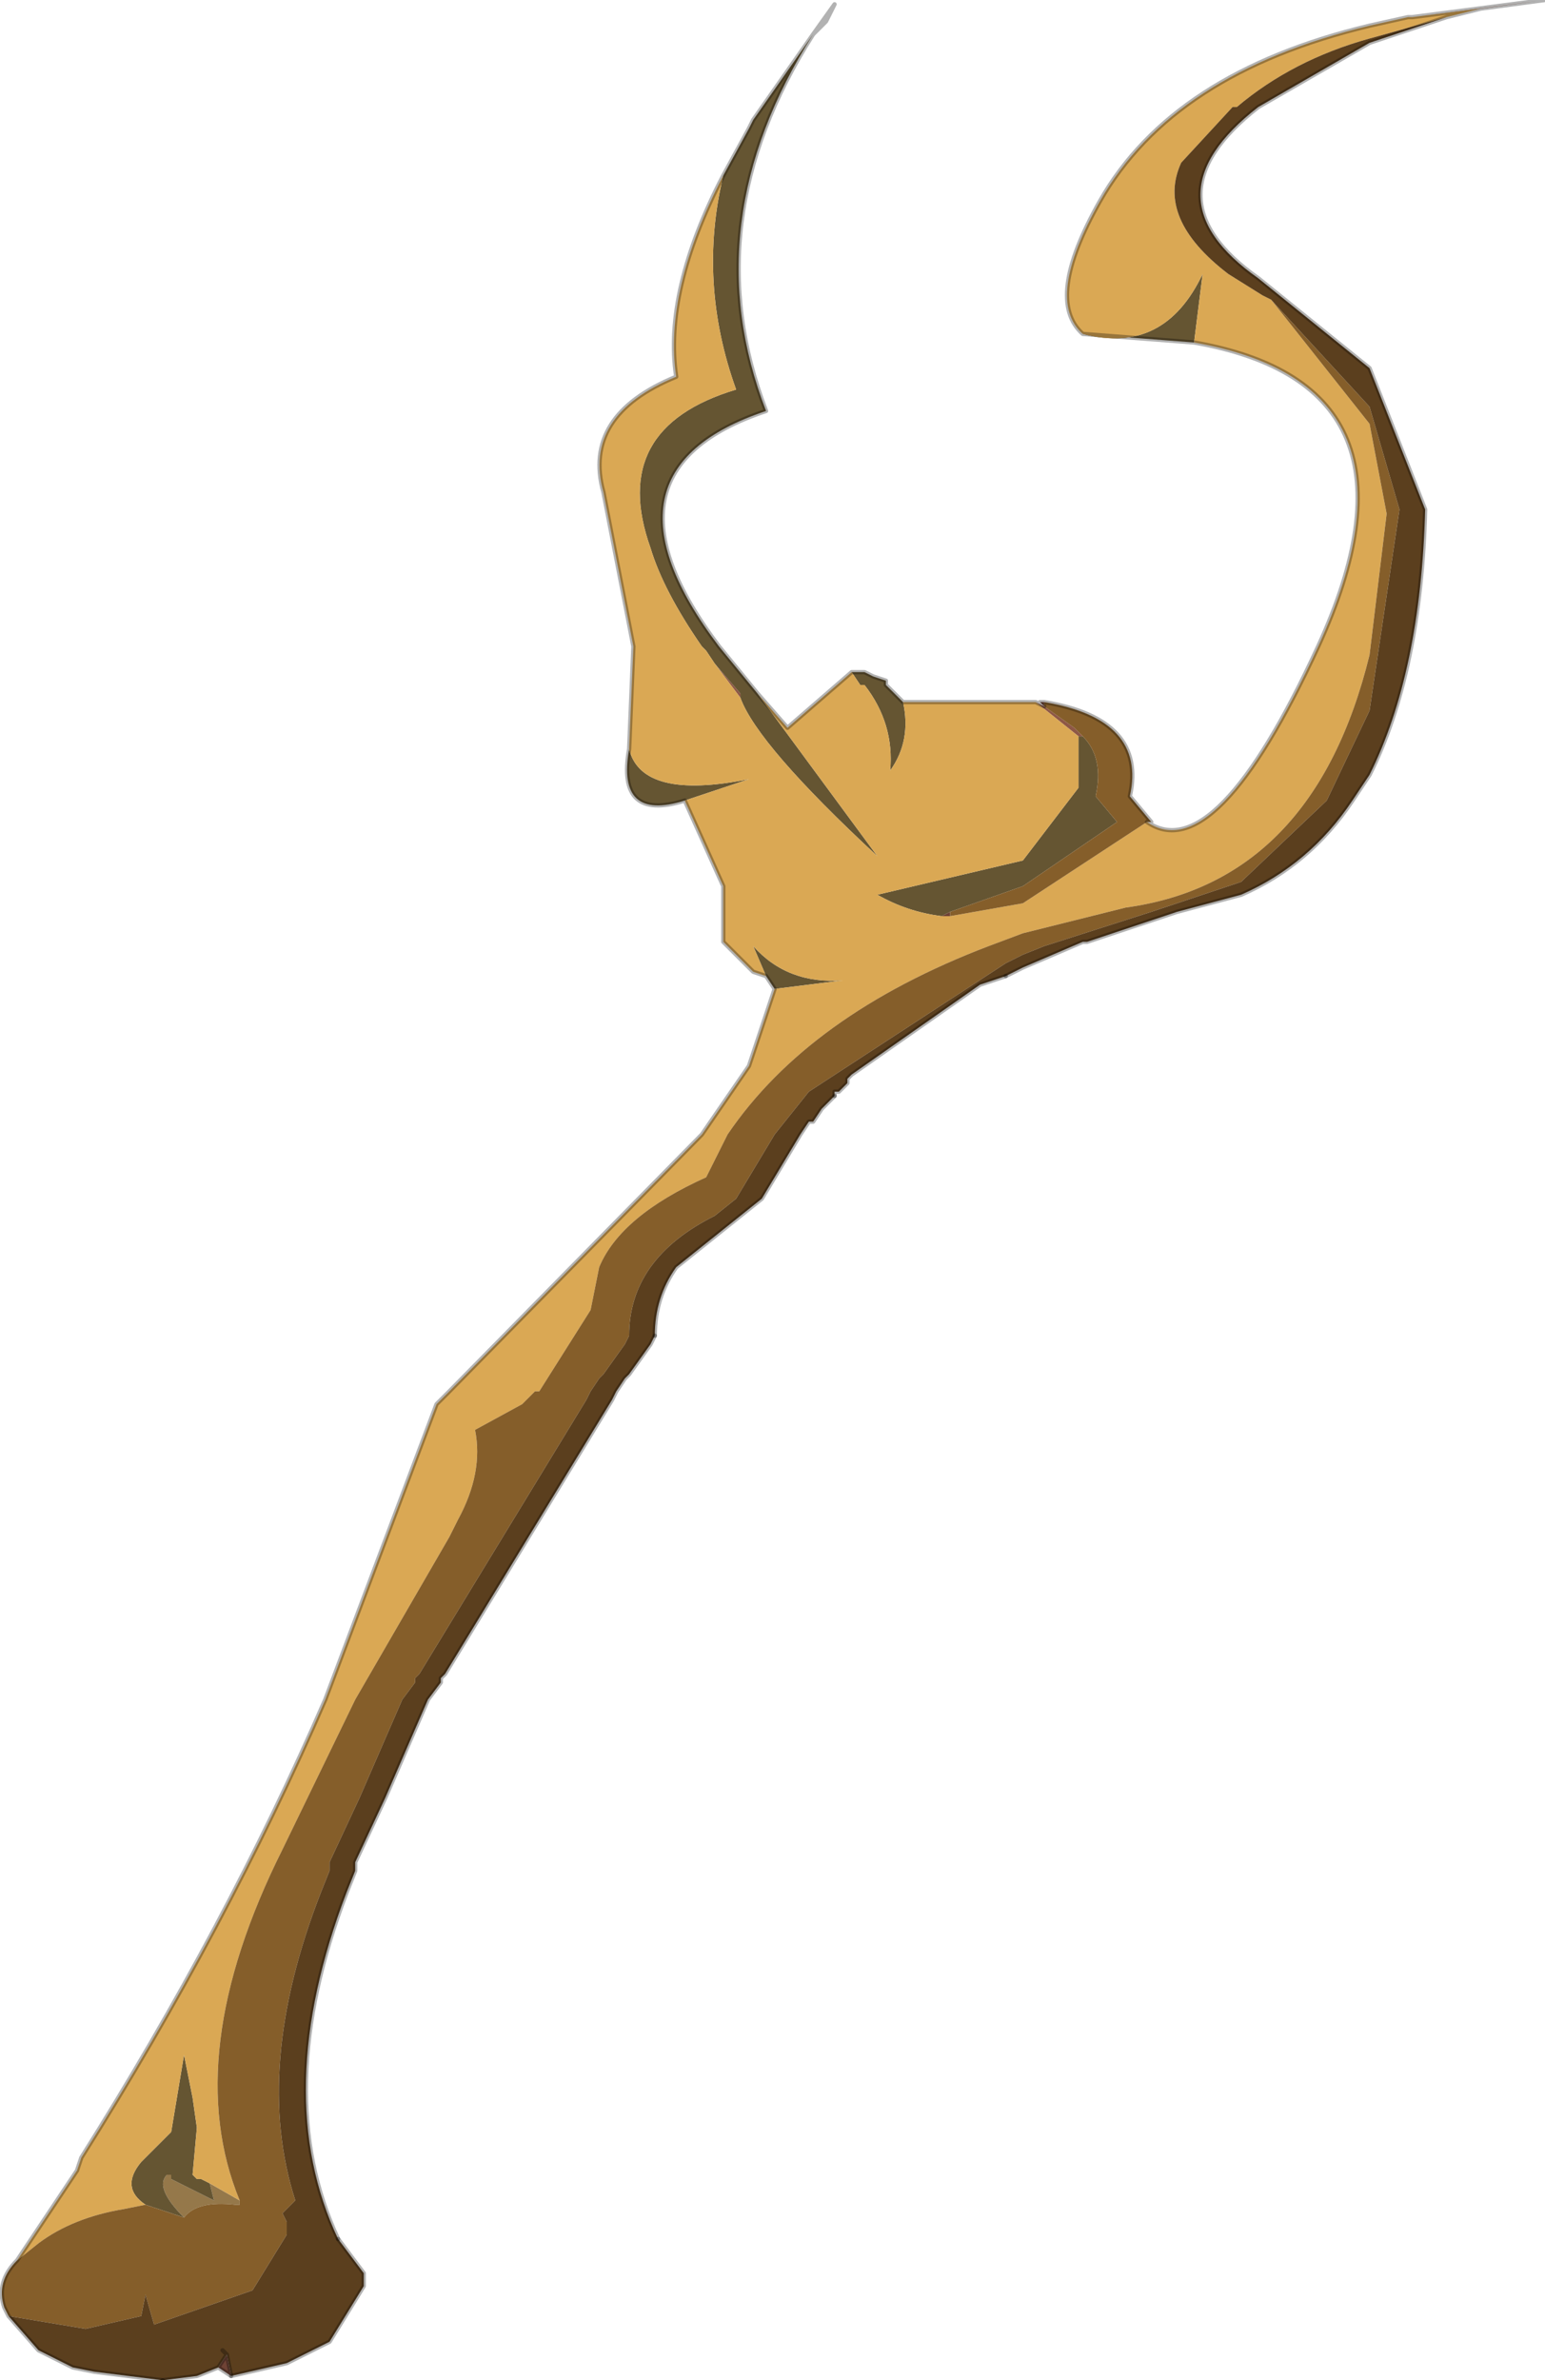 <?xml version="1.0" encoding="UTF-8" standalone="no"?>
<svg xmlns:xlink="http://www.w3.org/1999/xlink" height="27.8px" width="18.05px" xmlns="http://www.w3.org/2000/svg">
  <g transform="matrix(1.0, 0.0, 0.0, 1.0, -12.4, 14.35)">
    <path d="M22.75 -6.4 L22.75 -6.35 22.75 -6.4 M24.5 -6.15 L24.6 -6.1 24.95 -5.85 25.05 -5.75 25.0 -5.75 24.5 -6.15 M28.9 -14.15 L30.45 -14.35 29.7 -14.25 28.9 -14.15 M21.05 -6.2 L20.75 -6.6 21.05 -6.25 21.05 -6.2" fill="#8e5846" fill-rule="evenodd" stroke="none"/>
    <path d="M24.6 -6.1 L24.55 -6.15 24.6 -6.15 24.6 -6.1 M15.1 13.4 L14.95 13.3 15.05 13.15 15.0 13.1 15.05 13.15 15.1 13.4 15.05 13.15 15.1 13.4 M23.5 -3.65 L23.4 -3.65 23.5 -3.7 23.5 -3.65 M21.2 -3.3 L21.15 -3.4 21.2 -3.3" fill="#6f4335" fill-rule="evenodd" stroke="none"/>
    <path d="M15.2 11.35 L15.2 11.4 15.15 11.4 Q14.7 11.35 14.55 11.55 14.2 11.2 14.35 11.05 L14.4 11.05 14.4 11.1 14.9 11.35 14.85 11.15 15.2 11.35" fill="#95784a" fill-rule="evenodd" stroke="none"/>
    <path d="M20.85 -12.3 L21.15 -12.85 21.2 -12.95 21.9 -13.95 Q20.5 -11.75 21.35 -9.55 19.25 -8.85 20.8 -6.8 L21.25 -6.25 22.65 -4.35 Q21.25 -5.65 21.05 -6.2 L21.05 -6.25 20.75 -6.6 20.65 -6.75 20.6 -6.8 Q20.15 -7.45 20.0 -7.95 19.5 -9.35 21.0 -9.8 20.55 -11.05 20.85 -12.3 M22.35 -6.5 L22.5 -6.5 22.6 -6.45 22.75 -6.4 22.75 -6.35 22.95 -6.15 Q23.05 -5.7 22.8 -5.35 22.85 -5.9 22.5 -6.35 L22.45 -6.35 22.35 -6.5 M26.35 -10.35 L25.05 -10.45 Q26.0 -10.2 26.45 -11.15 L26.35 -10.35 M21.45 -2.8 L21.35 -2.95 21.2 -3.3 Q21.6 -2.85 22.25 -2.9 L21.45 -2.8 M20.4 -5.0 Q19.6 -4.75 19.75 -5.6 19.9 -5.0 21.15 -5.25 L20.4 -5.0 M14.55 11.55 L14.1 11.4 Q13.8 11.2 14.05 10.9 L14.4 10.55 14.55 9.65 14.65 10.15 14.7 10.5 14.65 11.05 14.7 11.1 14.75 11.1 14.85 11.15 14.9 11.35 14.4 11.1 14.4 11.05 14.35 11.05 Q14.2 11.2 14.55 11.55 M25.0 -5.75 L25.05 -5.75 Q25.3 -5.5 25.2 -5.05 L25.45 -4.75 24.35 -4.0 23.5 -3.7 23.4 -3.65 Q23.0 -3.7 22.65 -3.9 L24.35 -4.3 25.0 -5.15 25.0 -5.75" fill="#655532" fill-rule="evenodd" stroke="none"/>
    <path d="M23.5 -3.7 L23.5 -3.65 23.5 -3.7" fill="#302618" fill-rule="evenodd" stroke="none"/>
    <path d="M19.75 -5.6 L19.8 -6.8 19.45 -8.6 Q19.2 -9.5 20.3 -9.95 20.15 -10.95 20.85 -12.3 20.55 -11.05 21.0 -9.8 19.5 -9.35 20.0 -7.95 20.15 -7.45 20.6 -6.8 L20.65 -6.75 20.75 -6.6 21.05 -6.2 Q21.25 -5.65 22.65 -4.35 L21.25 -6.25 21.6 -5.85 22.35 -6.5 22.45 -6.35 22.5 -6.35 Q22.85 -5.9 22.8 -5.35 23.05 -5.7 22.95 -6.15 L24.35 -6.15 24.5 -6.15 25.0 -5.75 25.0 -5.15 24.35 -4.3 22.65 -3.9 Q23.0 -3.7 23.4 -3.65 L23.5 -3.65 24.35 -3.8 25.8 -4.75 Q26.6 -4.2 27.8 -6.8 29.2 -9.85 26.35 -10.35 L26.45 -11.15 Q26.0 -10.2 25.05 -10.45 24.6 -10.85 25.25 -12.0 26.1 -13.5 28.4 -14.05 L28.85 -14.15 28.9 -14.15 29.7 -14.25 29.3 -14.15 28.4 -13.9 Q27.5 -13.65 26.85 -13.1 L26.8 -13.1 26.2 -12.45 Q25.9 -11.8 26.75 -11.15 L27.15 -10.9 Q27.15 -10.9 27.25 -10.85 L28.4 -9.4 28.6 -8.35 28.4 -6.7 Q27.75 -4.05 25.55 -3.75 L24.35 -3.45 23.95 -3.3 Q21.85 -2.5 20.9 -1.1 L20.65 -0.6 Q19.65 -0.15 19.4 0.45 L19.3 0.95 18.7 1.9 18.65 1.9 18.5 2.05 17.95 2.35 Q18.05 2.85 17.75 3.4 L17.65 3.6 16.55 5.5 15.7 7.25 Q14.5 9.65 15.2 11.35 L14.85 11.15 14.75 11.1 14.7 11.1 14.65 11.05 14.7 10.5 14.65 10.15 14.55 9.65 14.4 10.55 14.05 10.9 Q13.8 11.2 14.1 11.4 L13.85 11.45 Q13.25 11.55 12.85 11.85 L12.6 12.05 13.3 11.0 13.35 10.85 Q15.05 8.15 16.2 5.5 L17.5 2.05 17.55 2.0 17.65 1.9 20.6 -1.1 21.15 -1.9 21.45 -2.8 22.25 -2.9 Q21.6 -2.85 21.2 -3.3 L21.15 -3.4 21.2 -3.3 21.35 -2.95 21.2 -3.0 20.85 -3.35 20.85 -4.0 20.4 -5.0 21.15 -5.25 Q19.9 -5.0 19.75 -5.6" fill="#daa854" fill-rule="evenodd" stroke="none"/>
    <path d="M24.6 -6.15 Q25.8 -5.95 25.6 -5.05 L25.85 -4.75 25.8 -4.75 24.35 -3.8 23.5 -3.65 23.5 -3.7 24.35 -4.0 25.45 -4.75 25.2 -5.05 Q25.3 -5.5 25.05 -5.75 L24.95 -5.85 24.6 -6.1 24.6 -6.15 M12.5 12.7 L12.45 12.6 Q12.35 12.3 12.6 12.05 L12.85 11.85 Q13.25 11.55 13.85 11.45 L14.1 11.4 14.55 11.55 Q14.7 11.35 15.15 11.4 L15.2 11.4 15.2 11.35 Q14.5 9.65 15.7 7.25 L16.55 5.5 17.65 3.6 17.75 3.4 Q18.05 2.85 17.95 2.35 L18.5 2.05 18.65 1.9 18.7 1.9 19.3 0.95 19.4 0.45 Q19.65 -0.15 20.65 -0.6 L20.9 -1.1 Q21.85 -2.5 23.95 -3.3 L24.35 -3.45 25.55 -3.75 Q27.75 -4.05 28.4 -6.7 L28.6 -8.35 28.4 -9.4 27.25 -10.85 28.4 -9.6 28.75 -8.4 28.4 -6.05 27.9 -5.0 26.9 -4.05 25.85 -3.7 24.6 -3.3 24.35 -3.2 24.15 -3.1 21.85 -1.6 21.45 -1.1 21.0 -0.35 20.75 -0.15 Q20.25 0.1 20.0 0.45 19.75 0.8 19.75 1.25 L19.7 1.35 19.45 1.7 19.4 1.75 19.3 1.9 19.25 2.0 17.3 5.2 17.25 5.25 17.25 5.3 17.1 5.5 16.6 6.65 16.25 7.4 16.25 7.5 16.15 7.75 Q15.35 9.8 15.85 11.35 L15.7 11.5 15.75 11.6 15.75 11.75 15.35 12.4 14.2 12.8 14.1 12.45 14.05 12.7 13.4 12.85 12.5 12.7" fill="#855e2a" fill-rule="evenodd" stroke="none"/>
    <path d="M29.3 -14.15 L28.4 -13.85 27.1 -13.1 Q25.75 -12.05 27.1 -11.1 L28.4 -10.05 29.05 -8.4 Q29.0 -6.5 28.4 -5.3 L28.2 -5.0 Q27.7 -4.25 26.9 -3.9 L26.15 -3.7 26.0 -3.65 25.1 -3.35 25.05 -3.35 24.35 -3.05 24.15 -2.95 23.85 -2.85 22.35 -1.8 22.3 -1.75 22.3 -1.7 22.25 -1.65 22.2 -1.6 22.15 -1.6 22.15 -1.55 22.1 -1.5 22.05 -1.45 22.0 -1.4 21.9 -1.25 21.85 -1.25 21.75 -1.1 21.3 -0.35 21.05 -0.15 20.3 0.45 Q20.05 0.8 20.05 1.25 L20.0 1.35 19.75 1.7 19.7 1.75 19.6 1.9 19.55 2.0 17.6 5.2 17.55 5.25 17.55 5.3 17.4 5.5 16.9 6.65 16.55 7.4 16.55 7.5 16.45 7.75 Q15.55 10.1 16.35 11.8 L16.65 12.2 16.65 12.35 16.25 13.0 15.75 13.25 15.1 13.4 15.05 13.15 15.0 13.1 15.05 13.15 14.95 13.3 14.7 13.4 14.3 13.45 13.5 13.35 13.25 13.3 12.85 13.1 12.5 12.7 13.4 12.85 14.05 12.7 14.1 12.45 14.2 12.8 15.35 12.4 15.75 11.75 15.75 11.6 15.7 11.5 15.85 11.35 Q15.35 9.8 16.15 7.75 L16.25 7.5 16.25 7.4 16.6 6.65 17.1 5.5 17.25 5.3 17.25 5.25 17.3 5.2 19.25 2.0 19.3 1.9 19.4 1.75 19.45 1.7 19.7 1.35 19.75 1.25 Q19.75 0.8 20.0 0.45 20.25 0.1 20.75 -0.15 L21.0 -0.35 21.45 -1.1 21.85 -1.6 24.15 -3.1 24.35 -3.2 24.6 -3.3 25.85 -3.7 26.9 -4.05 27.9 -5.0 28.4 -6.05 28.75 -8.4 28.4 -9.6 27.25 -10.85 Q27.15 -10.9 27.15 -10.9 L26.75 -11.15 Q25.9 -11.8 26.2 -12.45 L26.8 -13.1 26.85 -13.1 Q27.5 -13.65 28.4 -13.9 L29.3 -14.15" fill="#5b3f1e" fill-rule="evenodd" stroke="none"/>
    <path d="M19.75 -5.6 L19.8 -6.8 19.45 -8.6 Q19.2 -9.5 20.3 -9.95 20.15 -10.95 20.85 -12.3 L21.15 -12.85 21.2 -12.95 21.9 -13.95 22.15 -14.3 22.05 -14.1 21.9 -13.95 Q20.5 -11.75 21.35 -9.55 19.25 -8.85 20.8 -6.8 L21.25 -6.25 21.6 -5.85 22.35 -6.5 22.5 -6.5 22.6 -6.45 22.75 -6.4 22.75 -6.35 22.95 -6.15 24.35 -6.15 24.5 -6.15 24.6 -6.1 M24.55 -6.15 L24.6 -6.15 Q25.8 -5.95 25.6 -5.05 L25.85 -4.75 M25.8 -4.75 Q26.6 -4.2 27.8 -6.8 29.2 -9.85 26.35 -10.35 L25.05 -10.45 Q24.6 -10.85 25.25 -12.0 26.1 -13.5 28.4 -14.05 L28.85 -14.15 28.9 -14.15 30.45 -14.35 29.7 -14.25 29.3 -14.15 28.4 -13.85 27.1 -13.1 Q25.75 -12.05 27.1 -11.1 L28.4 -10.05 29.05 -8.4 Q29.0 -6.5 28.4 -5.3 L28.2 -5.0 Q27.7 -4.25 26.9 -3.9 L26.15 -3.7 26.0 -3.65 25.1 -3.35 25.05 -3.35 24.35 -3.05 24.15 -2.95 M22.15 -1.55 L22.1 -1.5 22.05 -1.45 22.0 -1.4 21.9 -1.25 21.85 -1.25 21.75 -1.1 21.3 -0.35 21.05 -0.15 20.3 0.45 Q20.05 0.8 20.05 1.25 M16.35 11.8 L16.65 12.2 16.65 12.35 16.25 13.0 15.75 13.25 15.1 13.4 M14.3 13.45 L13.5 13.35 13.25 13.3 12.85 13.1 12.5 12.7 12.45 12.6 Q12.35 12.3 12.6 12.05 L13.3 11.0 13.35 10.85 Q15.05 8.15 16.2 5.5 L17.5 2.05 17.55 2.0 17.65 1.9 20.6 -1.1 21.15 -1.9 21.45 -2.8 21.35 -2.95 21.2 -3.0 20.85 -3.35 20.85 -4.0 20.4 -5.0 Q19.6 -4.75 19.75 -5.6" fill="none" stroke="#000000" stroke-linecap="round" stroke-linejoin="round" stroke-opacity="0.302" stroke-width="0.05"/>
    <path d="M24.15 -2.95 L23.85 -2.85 22.35 -1.8 22.3 -1.75 22.3 -1.7 22.25 -1.65 22.2 -1.6 22.15 -1.6 22.15 -1.55 M20.05 1.25 L20.0 1.35 19.75 1.7 19.7 1.75 19.6 1.9 19.55 2.0 17.6 5.2 17.55 5.25 17.55 5.3 17.4 5.5 16.9 6.65 16.55 7.4 16.55 7.5 16.45 7.75 Q15.55 10.1 16.35 11.8 M15.1 13.4 L14.95 13.3 14.7 13.4 14.3 13.45 M14.95 13.3 L15.05 13.15 15.0 13.1 15.05 13.15 15.1 13.4 15.05 13.15" fill="none" stroke="#000000" stroke-linecap="round" stroke-linejoin="round" stroke-opacity="0.302" stroke-width="0.05"/>
  </g>
</svg>
